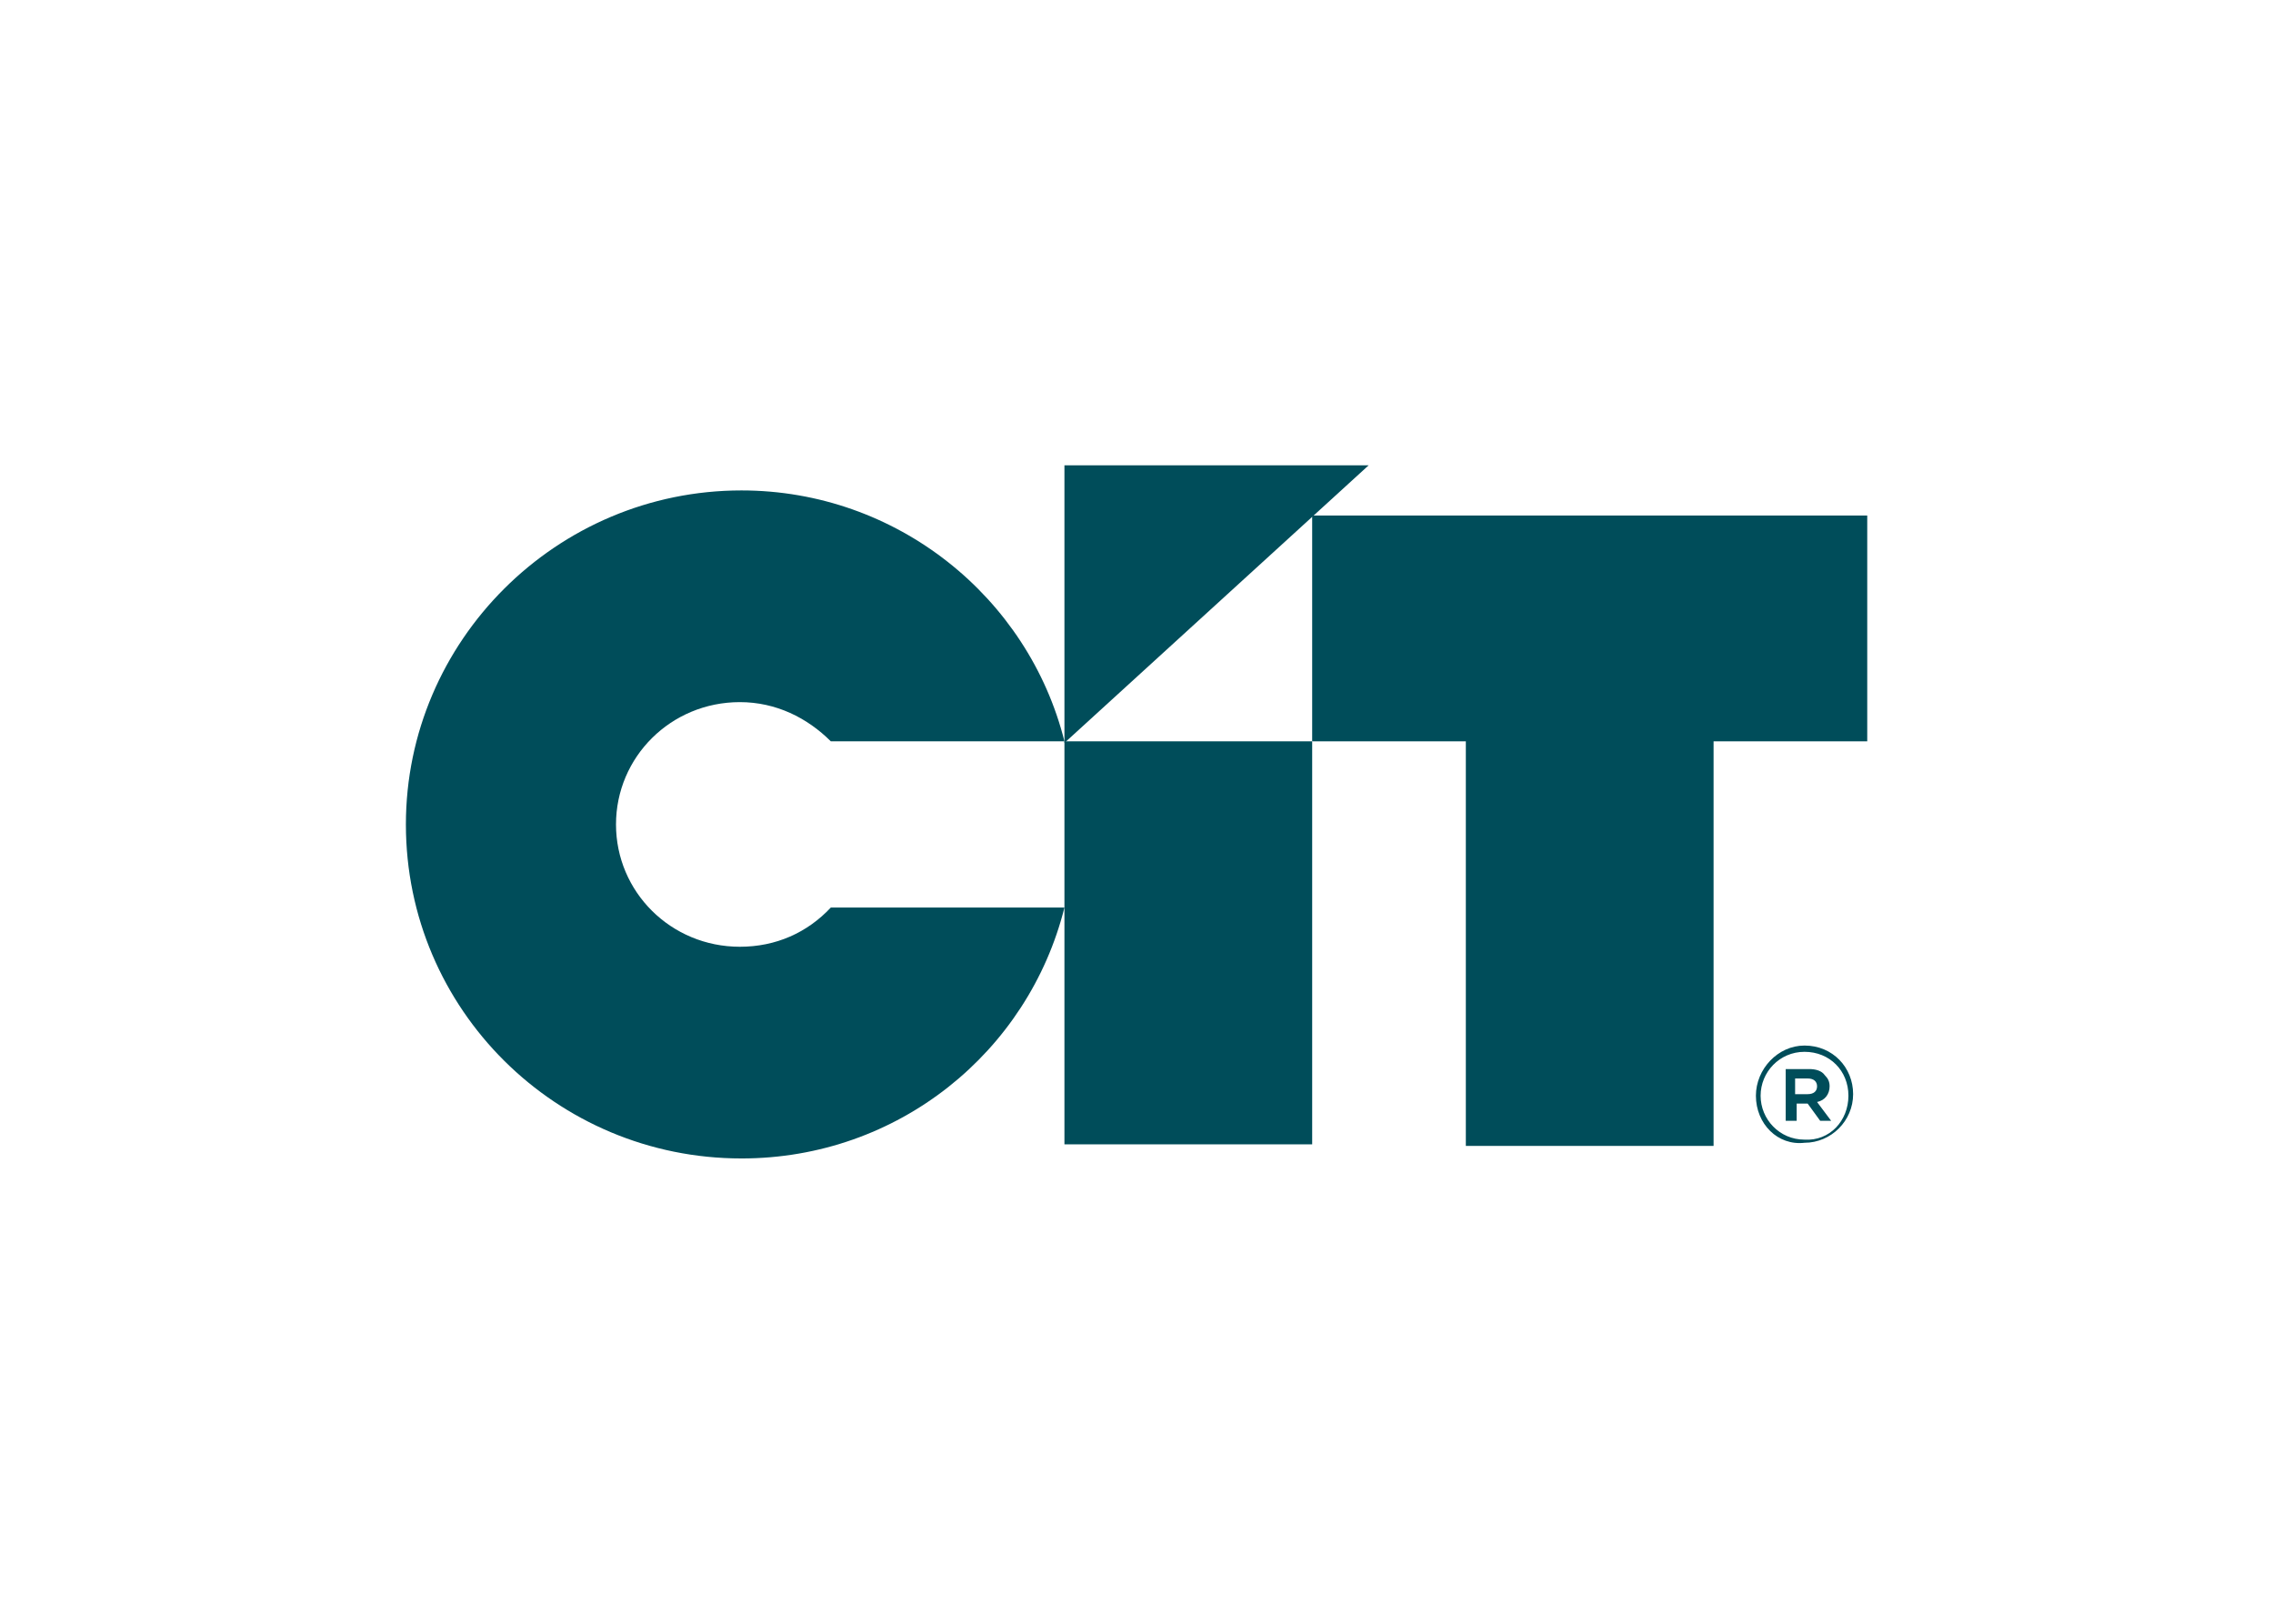 <svg clip-rule="evenodd" fill-rule="evenodd" stroke-linejoin="round" stroke-miterlimit="2" viewBox="0 0 560 400" xmlns="http://www.w3.org/2000/svg"><g fill="#004d5a" transform="matrix(3.863 0 0 3.863 100 114.635)"><path d="m42 17.6h15.8v25.7h-15.8z"/><g fill-rule="nonzero"><path d="m83.4 43.4v-25.8h9.8v-14.4h-35.4v14.4h9.8v25.8"/><path d="m21.4 44.2c10 0 18.3-6.8 20.6-16h-14.9c-1.5 1.6-3.5 2.5-5.8 2.5-4.4 0-7.9-3.5-7.9-7.8s3.5-7.8 7.9-7.8c2.3 0 4.3 1 5.8 2.5h14.9c-2.3-9.2-10.7-16-20.6-16-11.8 0-21.4 9.6-21.4 21.3 0 11.8 9.6 21.3 21.4 21.3"/><path d="m42 17.7v-17.7h19.4"/><path d="m86.1 40.2c0-1.7 1.4-3.2 3.1-3.2 1.8 0 3.1 1.4 3.1 3.1s-1.4 3.1-3.1 3.1c-1.7.2-3.1-1.2-3.1-3m5.9 0c0-1.6-1.2-2.8-2.8-2.8s-2.8 1.3-2.8 2.8 1.2 2.8 2.8 2.8c1.6.1 2.8-1.2 2.8-2.8m-4-1.7h1.5c.4 0 .8.1 1 .4.2.2.3.4.3.7 0 .5-.3.9-.8 1l.9 1.2h-.7l-.8-1.1h-.7v1.1h-.7zm1.4 1.6c.4 0 .6-.2.6-.5s-.2-.5-.6-.5h-.8v1z"/></g></g></svg>
